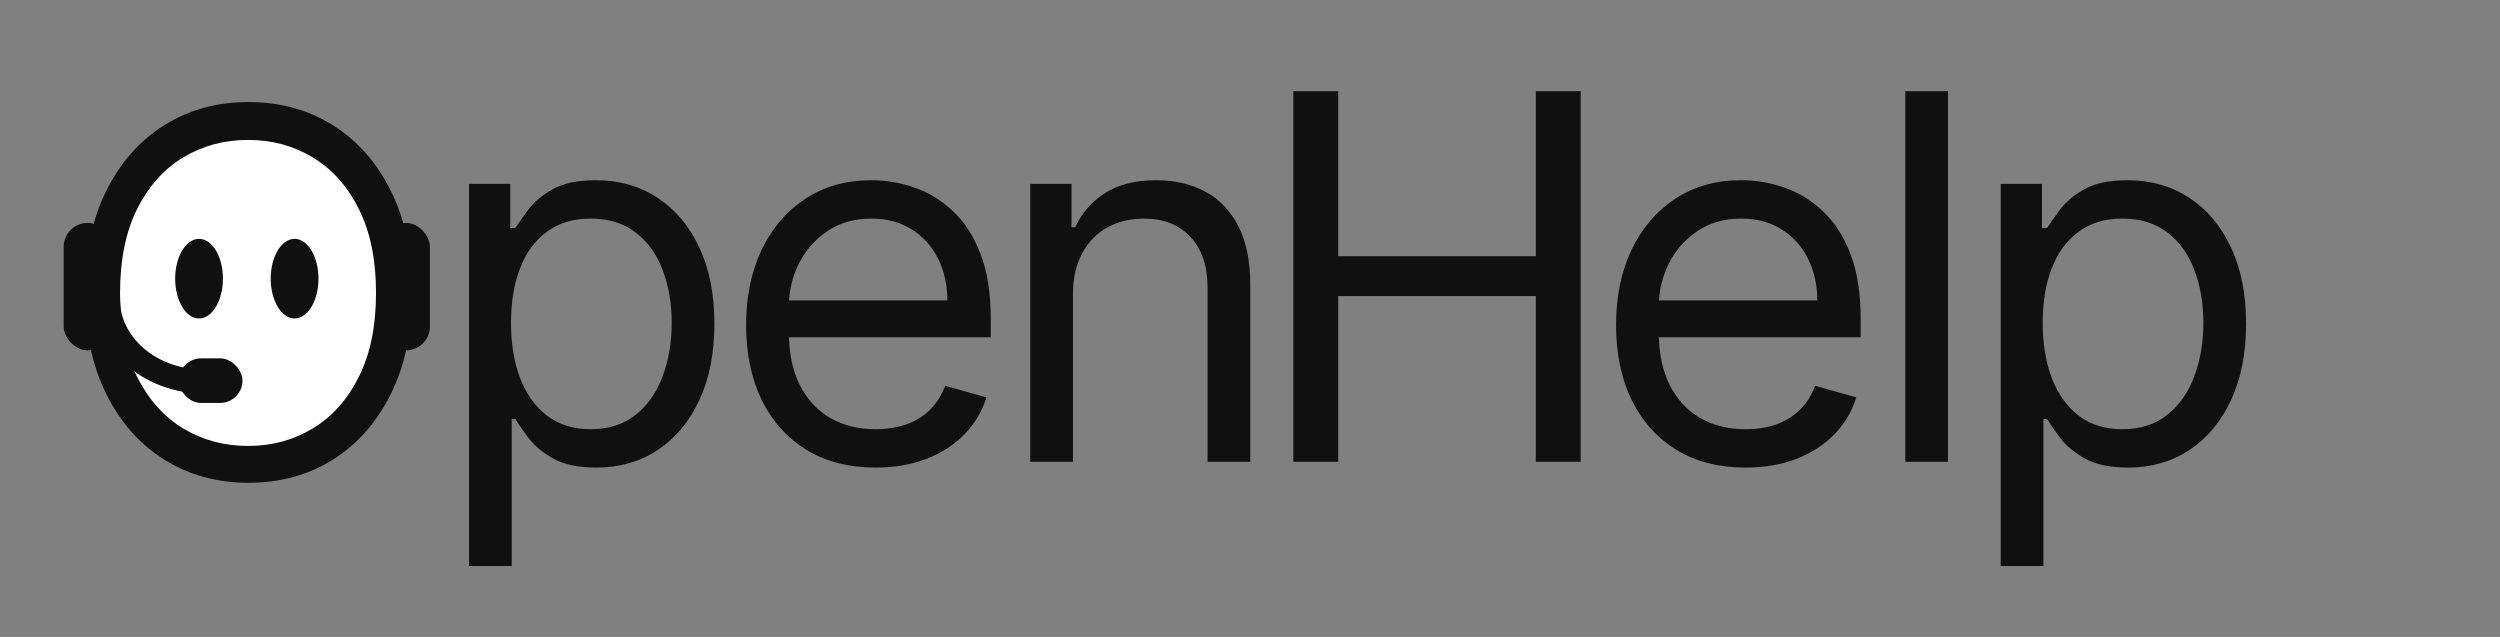 <svg width="157" height="40" viewBox="0 0 157 40" fill="none" xmlns="http://www.w3.org/2000/svg">
<rect x="0" y="0" width="157" height="40" fill="#808080" stroke="none"/>
<path d="M25.882 18.364C25.882 20.818 25.439 22.939 24.552 24.727C23.666 26.515 22.45 27.894 20.905 28.864C19.359 29.833 17.594 30.318 15.609 30.318C13.624 30.318 11.859 29.833 10.314 28.864C8.768 27.894 7.552 26.515 6.666 24.727C5.78 22.939 5.337 20.818 5.337 18.364C5.337 15.909 5.78 13.788 6.666 12C7.552 10.212 8.768 8.833 10.314 7.864C11.859 6.894 13.624 6.409 15.609 6.409C17.594 6.409 19.359 6.894 20.905 7.864C22.45 8.833 23.666 10.212 24.552 12C25.439 13.788 25.882 15.909 25.882 18.364ZM23.155 18.364C23.155 16.349 22.818 14.648 22.143 13.261C21.477 11.875 20.571 10.826 19.427 10.114C18.291 9.402 17.018 9.046 15.609 9.046C14.2 9.046 12.924 9.402 11.78 10.114C10.643 10.826 9.738 11.875 9.064 13.261C8.397 14.648 8.064 16.349 8.064 18.364C8.064 20.379 8.397 22.08 9.064 23.466C9.738 24.852 10.643 25.902 11.78 26.614C12.924 27.326 14.2 27.682 15.609 27.682C17.018 27.682 18.291 27.326 19.427 26.614C20.571 25.902 21.477 24.852 22.143 23.466C22.818 22.08 23.155 20.379 23.155 18.364Z" fill="#101010"/>
<path d="M15.578 8.787C17.079 8.787 18.435 9.153 19.645 9.888C20.863 10.622 21.828 11.705 22.538 13.135C23.256 14.564 23.614 16.318 23.614 18.396C23.614 20.474 23.256 22.228 22.538 23.657C21.828 25.087 20.863 26.169 19.645 26.903C18.435 27.638 17.079 28.005 15.578 28.005C14.077 28.005 12.717 27.638 11.498 26.903C10.288 26.169 9.324 25.087 8.605 23.657C7.895 22.228 7.54 20.474 7.54 18.396C7.54 16.318 7.896 14.564 8.605 13.135C9.324 11.705 10.288 10.622 11.498 9.888C12.717 9.153 14.077 8.787 15.578 8.787Z" fill="white"/>
<ellipse cx="18.5" cy="17.5" rx="1.5" ry="2.5" fill="#101010"/>
<ellipse cx="12.5" cy="17.5" rx="1.5" ry="2.5" fill="#101010"/>
<path d="M6.798 18.997C6.798 20.997 8.728 24.008 13.228 24.003" stroke="#101010" stroke-width="1.5"/>
<rect x="11.227" y="22.505" width="4" height="2.8" rx="1.4" fill="#101010"/>
<rect x="4" y="14" width="3" height="8" rx="1.5" fill="#101010"/>
<rect x="24" y="14" width="3" height="8" rx="1.5" fill="#101010"/>
<path d="M29.454 35.545V11.546H32.045V14.318H32.364C32.561 14.015 32.833 13.629 33.182 13.159C33.538 12.682 34.045 12.258 34.705 11.886C35.371 11.508 36.273 11.318 37.409 11.318C38.879 11.318 40.174 11.686 41.295 12.421C42.417 13.155 43.292 14.197 43.92 15.546C44.549 16.894 44.864 18.485 44.864 20.318C44.864 22.167 44.549 23.769 43.92 25.125C43.292 26.474 42.42 27.519 41.307 28.261C40.193 28.996 38.909 29.364 37.455 29.364C36.333 29.364 35.436 29.178 34.761 28.807C34.087 28.428 33.568 28 33.205 27.523C32.841 27.038 32.561 26.636 32.364 26.318H32.136V35.545H29.454ZM32.091 20.273C32.091 21.591 32.284 22.754 32.67 23.761C33.057 24.761 33.621 25.546 34.364 26.114C35.106 26.674 36.015 26.954 37.091 26.954C38.212 26.954 39.148 26.659 39.898 26.068C40.655 25.47 41.224 24.667 41.602 23.659C41.989 22.644 42.182 21.515 42.182 20.273C42.182 19.046 41.992 17.939 41.614 16.954C41.242 15.962 40.678 15.178 39.92 14.602C39.17 14.019 38.227 13.727 37.091 13.727C36 13.727 35.083 14.004 34.341 14.557C33.599 15.102 33.038 15.867 32.659 16.852C32.28 17.829 32.091 18.97 32.091 20.273ZM54.993 29.364C53.311 29.364 51.86 28.992 50.64 28.25C49.428 27.5 48.493 26.454 47.834 25.114C47.182 23.765 46.856 22.197 46.856 20.409C46.856 18.621 47.182 17.046 47.834 15.682C48.493 14.311 49.409 13.242 50.584 12.477C51.765 11.704 53.144 11.318 54.72 11.318C55.629 11.318 56.527 11.47 57.413 11.773C58.3 12.076 59.106 12.568 59.834 13.25C60.561 13.924 61.14 14.818 61.572 15.932C62.004 17.046 62.22 18.417 62.22 20.046V21.182H48.765V18.864H59.493C59.493 17.879 59.296 17 58.902 16.227C58.515 15.454 57.962 14.845 57.243 14.398C56.531 13.951 55.69 13.727 54.72 13.727C53.652 13.727 52.727 13.992 51.947 14.523C51.175 15.046 50.58 15.727 50.163 16.568C49.746 17.409 49.538 18.311 49.538 19.273V20.818C49.538 22.136 49.765 23.254 50.22 24.171C50.682 25.079 51.322 25.773 52.14 26.25C52.959 26.72 53.909 26.954 54.993 26.954C55.697 26.954 56.334 26.856 56.902 26.659C57.477 26.454 57.974 26.151 58.39 25.75C58.807 25.341 59.129 24.833 59.356 24.227L61.947 24.954C61.675 25.833 61.216 26.606 60.572 27.273C59.928 27.932 59.133 28.447 58.186 28.818C57.239 29.182 56.175 29.364 54.993 29.364ZM67.381 18.5V29H64.7V11.546H67.29V14.273H67.518C67.927 13.386 68.548 12.674 69.381 12.136C70.215 11.591 71.29 11.318 72.609 11.318C73.79 11.318 74.825 11.561 75.711 12.046C76.597 12.523 77.287 13.25 77.779 14.227C78.272 15.197 78.518 16.424 78.518 17.909V29H75.836V18.091C75.836 16.72 75.48 15.652 74.768 14.886C74.056 14.114 73.078 13.727 71.836 13.727C70.98 13.727 70.215 13.913 69.54 14.284C68.874 14.655 68.347 15.197 67.961 15.909C67.575 16.621 67.381 17.485 67.381 18.5ZM81.222 29V5.727H84.04V16.091H96.449V5.727H99.267V29H96.449V18.591H84.04V29H81.222ZM109.624 29.364C107.942 29.364 106.491 28.992 105.272 28.25C104.06 27.5 103.124 26.454 102.465 25.114C101.813 23.765 101.488 22.197 101.488 20.409C101.488 18.621 101.813 17.046 102.465 15.682C103.124 14.311 104.041 13.242 105.215 12.477C106.397 11.704 107.775 11.318 109.351 11.318C110.26 11.318 111.158 11.47 112.044 11.773C112.931 12.076 113.738 12.568 114.465 13.25C115.192 13.924 115.772 14.818 116.203 15.932C116.635 17.046 116.851 18.417 116.851 20.046V21.182H103.397V18.864H114.124C114.124 17.879 113.927 17 113.533 16.227C113.147 15.454 112.594 14.845 111.874 14.398C111.162 13.951 110.321 13.727 109.351 13.727C108.283 13.727 107.359 13.992 106.578 14.523C105.806 15.046 105.211 15.727 104.794 16.568C104.378 17.409 104.169 18.311 104.169 19.273V20.818C104.169 22.136 104.397 23.254 104.851 24.171C105.313 25.079 105.953 25.773 106.772 26.25C107.59 26.72 108.541 26.954 109.624 26.954C110.328 26.954 110.965 26.856 111.533 26.659C112.109 26.454 112.605 26.151 113.022 25.75C113.438 25.341 113.76 24.833 113.988 24.227L116.578 24.954C116.306 25.833 115.847 26.606 115.203 27.273C114.56 27.932 113.764 28.447 112.817 28.818C111.87 29.182 110.806 29.364 109.624 29.364ZM122.333 5.727V29H119.651V5.727H122.333ZM125.645 35.545V11.546H128.235V14.318H128.554C128.751 14.015 129.023 13.629 129.372 13.159C129.728 12.682 130.235 12.258 130.895 11.886C131.561 11.508 132.463 11.318 133.599 11.318C135.069 11.318 136.364 11.686 137.485 12.421C138.607 13.155 139.482 14.197 140.11 15.546C140.739 16.894 141.054 18.485 141.054 20.318C141.054 22.167 140.739 23.769 140.11 25.125C139.482 26.474 138.61 27.519 137.497 28.261C136.383 28.996 135.099 29.364 133.645 29.364C132.523 29.364 131.626 29.178 130.951 28.807C130.277 28.428 129.758 28 129.395 27.523C129.031 27.038 128.751 26.636 128.554 26.318H128.326V35.545H125.645ZM128.281 20.273C128.281 21.591 128.474 22.754 128.86 23.761C129.247 24.761 129.811 25.546 130.554 26.114C131.296 26.674 132.205 26.954 133.281 26.954C134.402 26.954 135.338 26.659 136.088 26.068C136.845 25.47 137.413 24.667 137.792 23.659C138.179 22.644 138.372 21.515 138.372 20.273C138.372 19.046 138.182 17.939 137.804 16.954C137.432 15.962 136.868 15.178 136.11 14.602C135.36 14.019 134.417 13.727 133.281 13.727C132.19 13.727 131.273 14.004 130.531 14.557C129.788 15.102 129.228 15.867 128.849 16.852C128.47 17.829 128.281 18.97 128.281 20.273Z" fill="#101010"/>
</svg>
